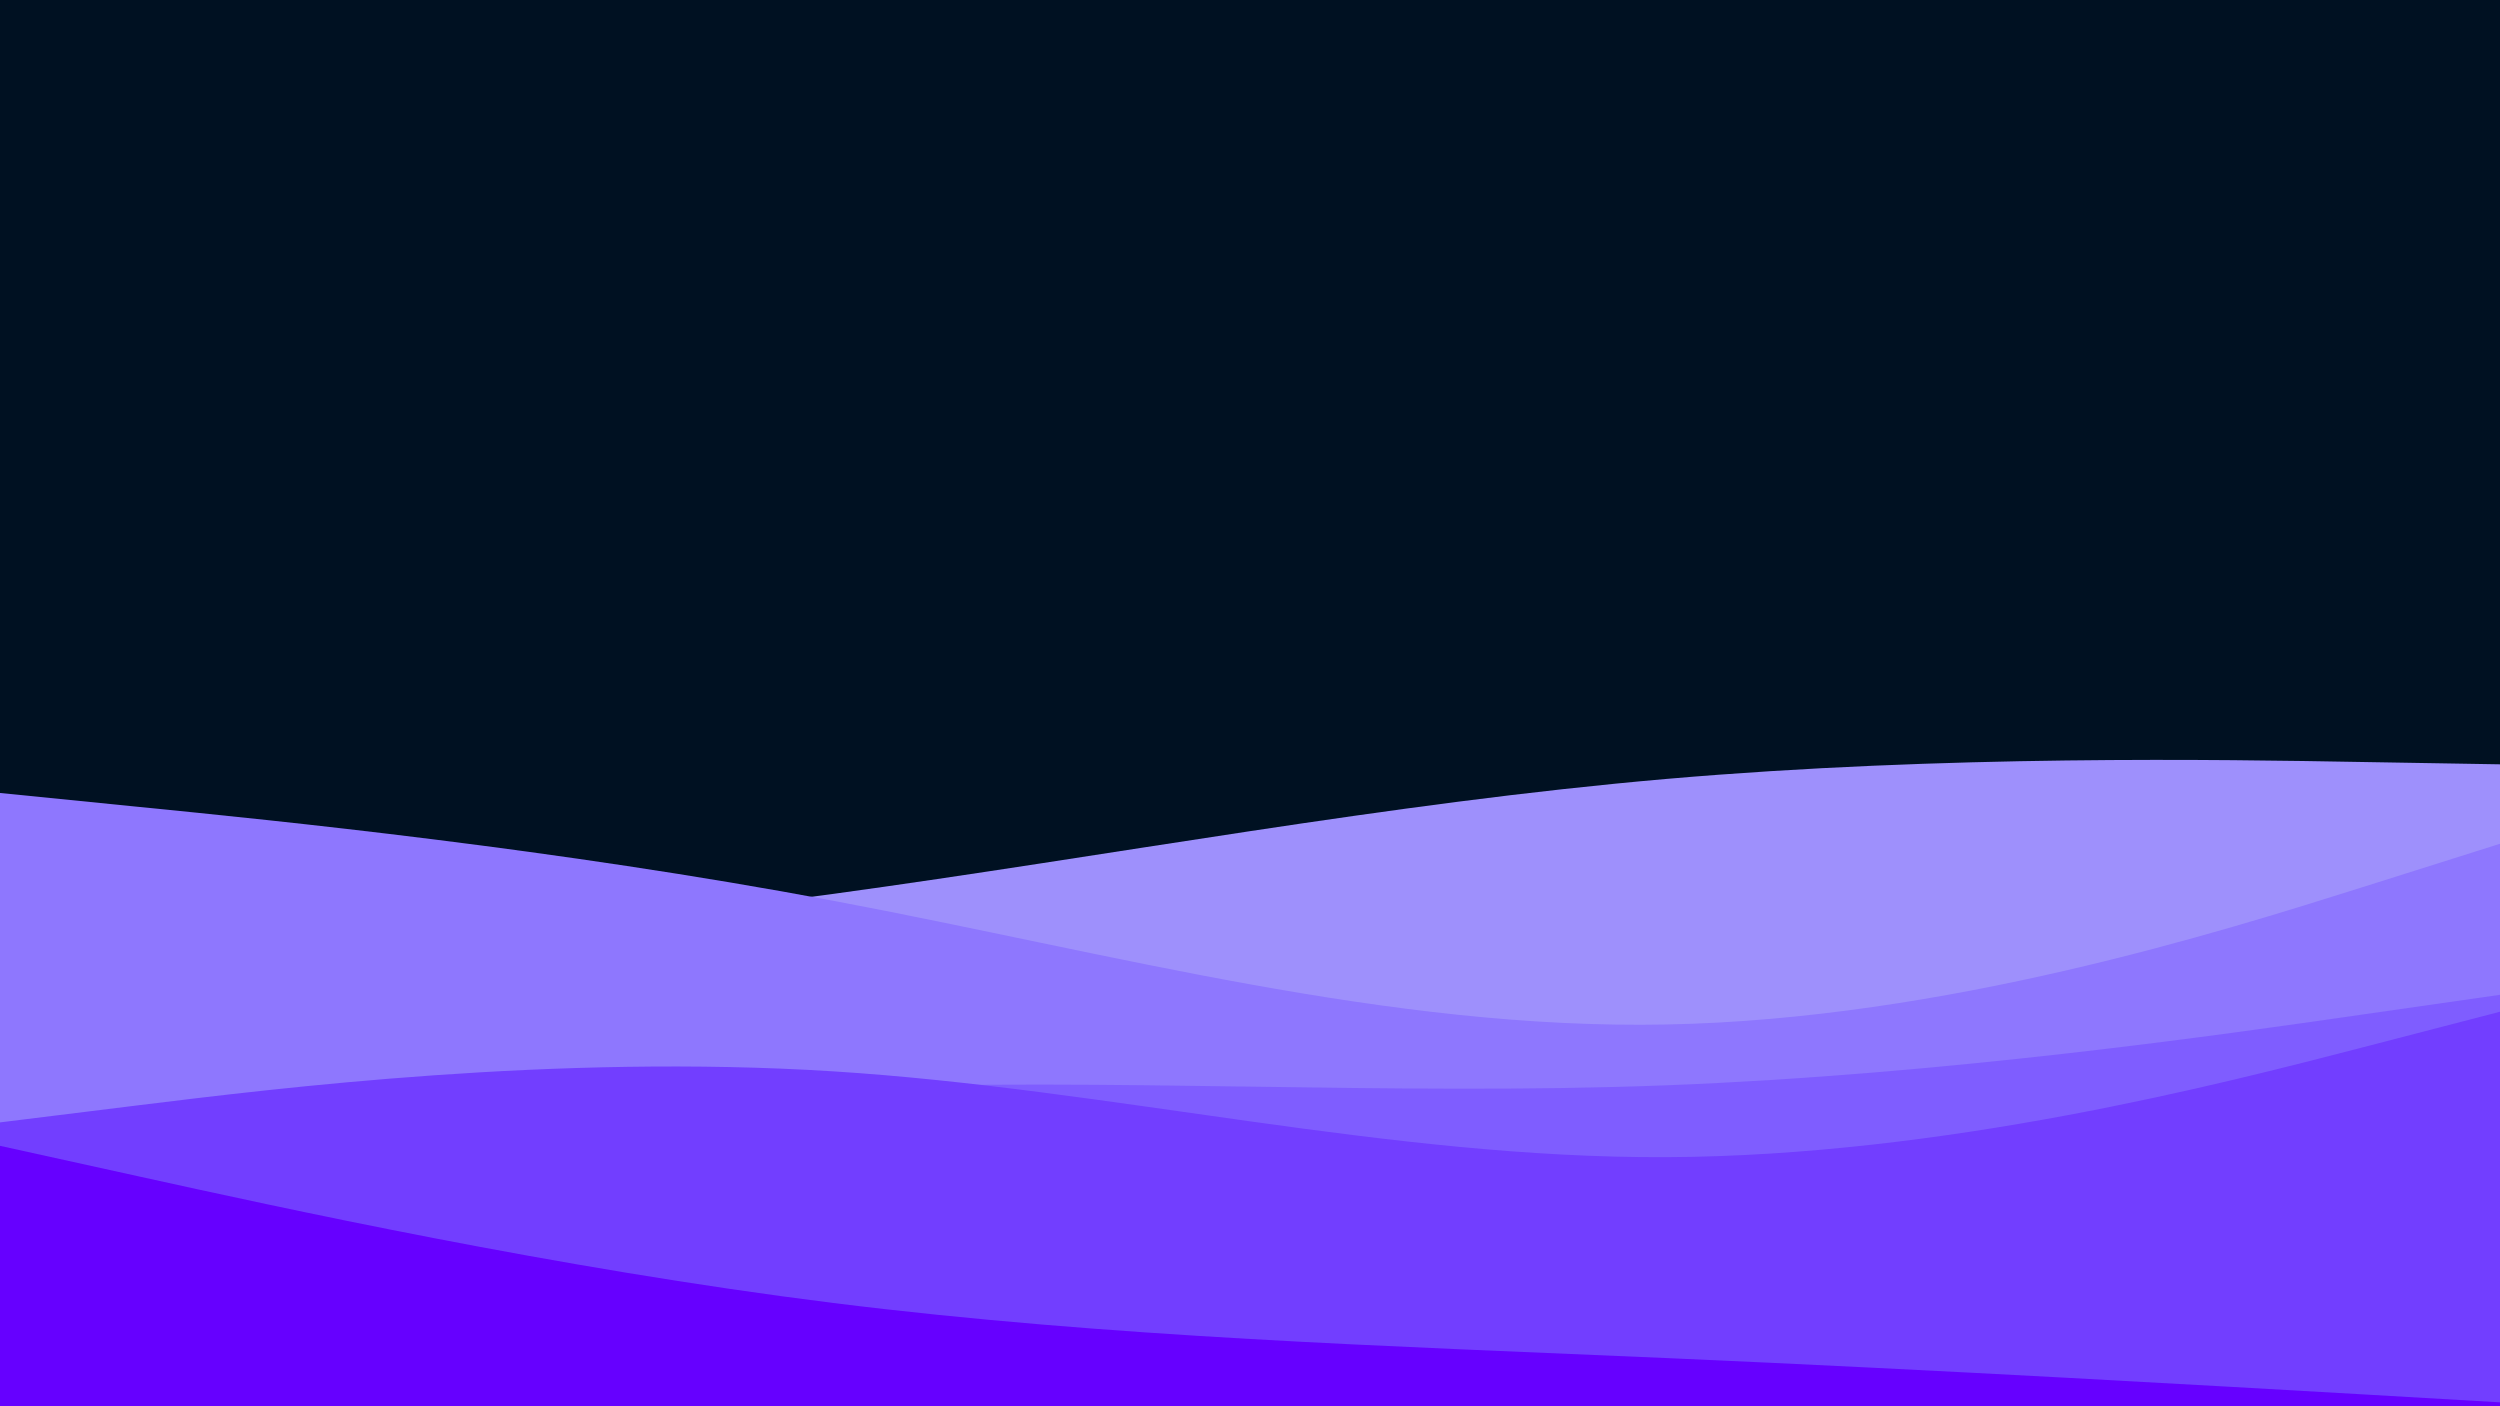 <svg id="visual" viewBox="0 0 1920 1080" width="1920" height="1080" xmlns="http://www.w3.org/2000/svg" xmlns:xlink="http://www.w3.org/1999/xlink" version="1.1"><rect x="0" y="0" width="1920" height="1080" fill="#001122"></rect><path d="M0 751L106.7 742.2C213.3 733.3 426.7 715.7 640 686.5C853.3 657.3 1066.7 616.7 1280 598.2C1493.3 579.7 1706.7 583.3 1813.3 585.2L1920 587L1920 1081L1813.3 1081C1706.7 1081 1493.3 1081 1280 1081C1066.7 1081 853.3 1081 640 1081C426.7 1081 213.3 1081 106.7 1081L0 1081Z" fill="#9e90fc"></path><path d="M0 609L106.7 619.7C213.3 630.3 426.7 651.7 640 691.8C853.3 732 1066.7 791 1280 786.8C1493.3 782.7 1706.7 715.3 1813.3 681.7L1920 648L1920 1081L1813.3 1081C1706.7 1081 1493.3 1081 1280 1081C1066.7 1081 853.3 1081 640 1081C426.7 1081 213.3 1081 106.7 1081L0 1081Z" fill="#8e77fe"></path><path d="M0 906L106.7 890.5C213.3 875 426.7 844 640 835.7C853.3 827.3 1066.7 841.7 1280 833.5C1493.3 825.3 1706.7 794.7 1813.3 779.3L1920 764L1920 1081L1813.3 1081C1706.7 1081 1493.3 1081 1280 1081C1066.7 1081 853.3 1081 640 1081C426.7 1081 213.3 1081 106.7 1081L0 1081Z" fill="#7f5dff"></path><path d="M0 862L106.7 848.8C213.3 835.7 426.7 809.3 640 822.8C853.3 836.3 1066.7 889.7 1280 888.7C1493.3 887.7 1706.7 832.3 1813.3 804.7L1920 777L1920 1081L1813.3 1081C1706.7 1081 1493.3 1081 1280 1081C1066.7 1081 853.3 1081 640 1081C426.7 1081 213.3 1081 106.7 1081L0 1081Z" fill="#723eff"></path><path d="M0 880L106.7 903.5C213.3 927 426.7 974 640 1000.7C853.3 1027.3 1066.7 1033.7 1280 1043C1493.3 1052.3 1706.7 1064.7 1813.3 1070.8L1920 1077L1920 1081L1813.3 1081C1706.7 1081 1493.3 1081 1280 1081C1066.7 1081 853.3 1081 640 1081C426.7 1081 213.3 1081 106.7 1081L0 1081Z" fill="#6600ff"></path></svg>